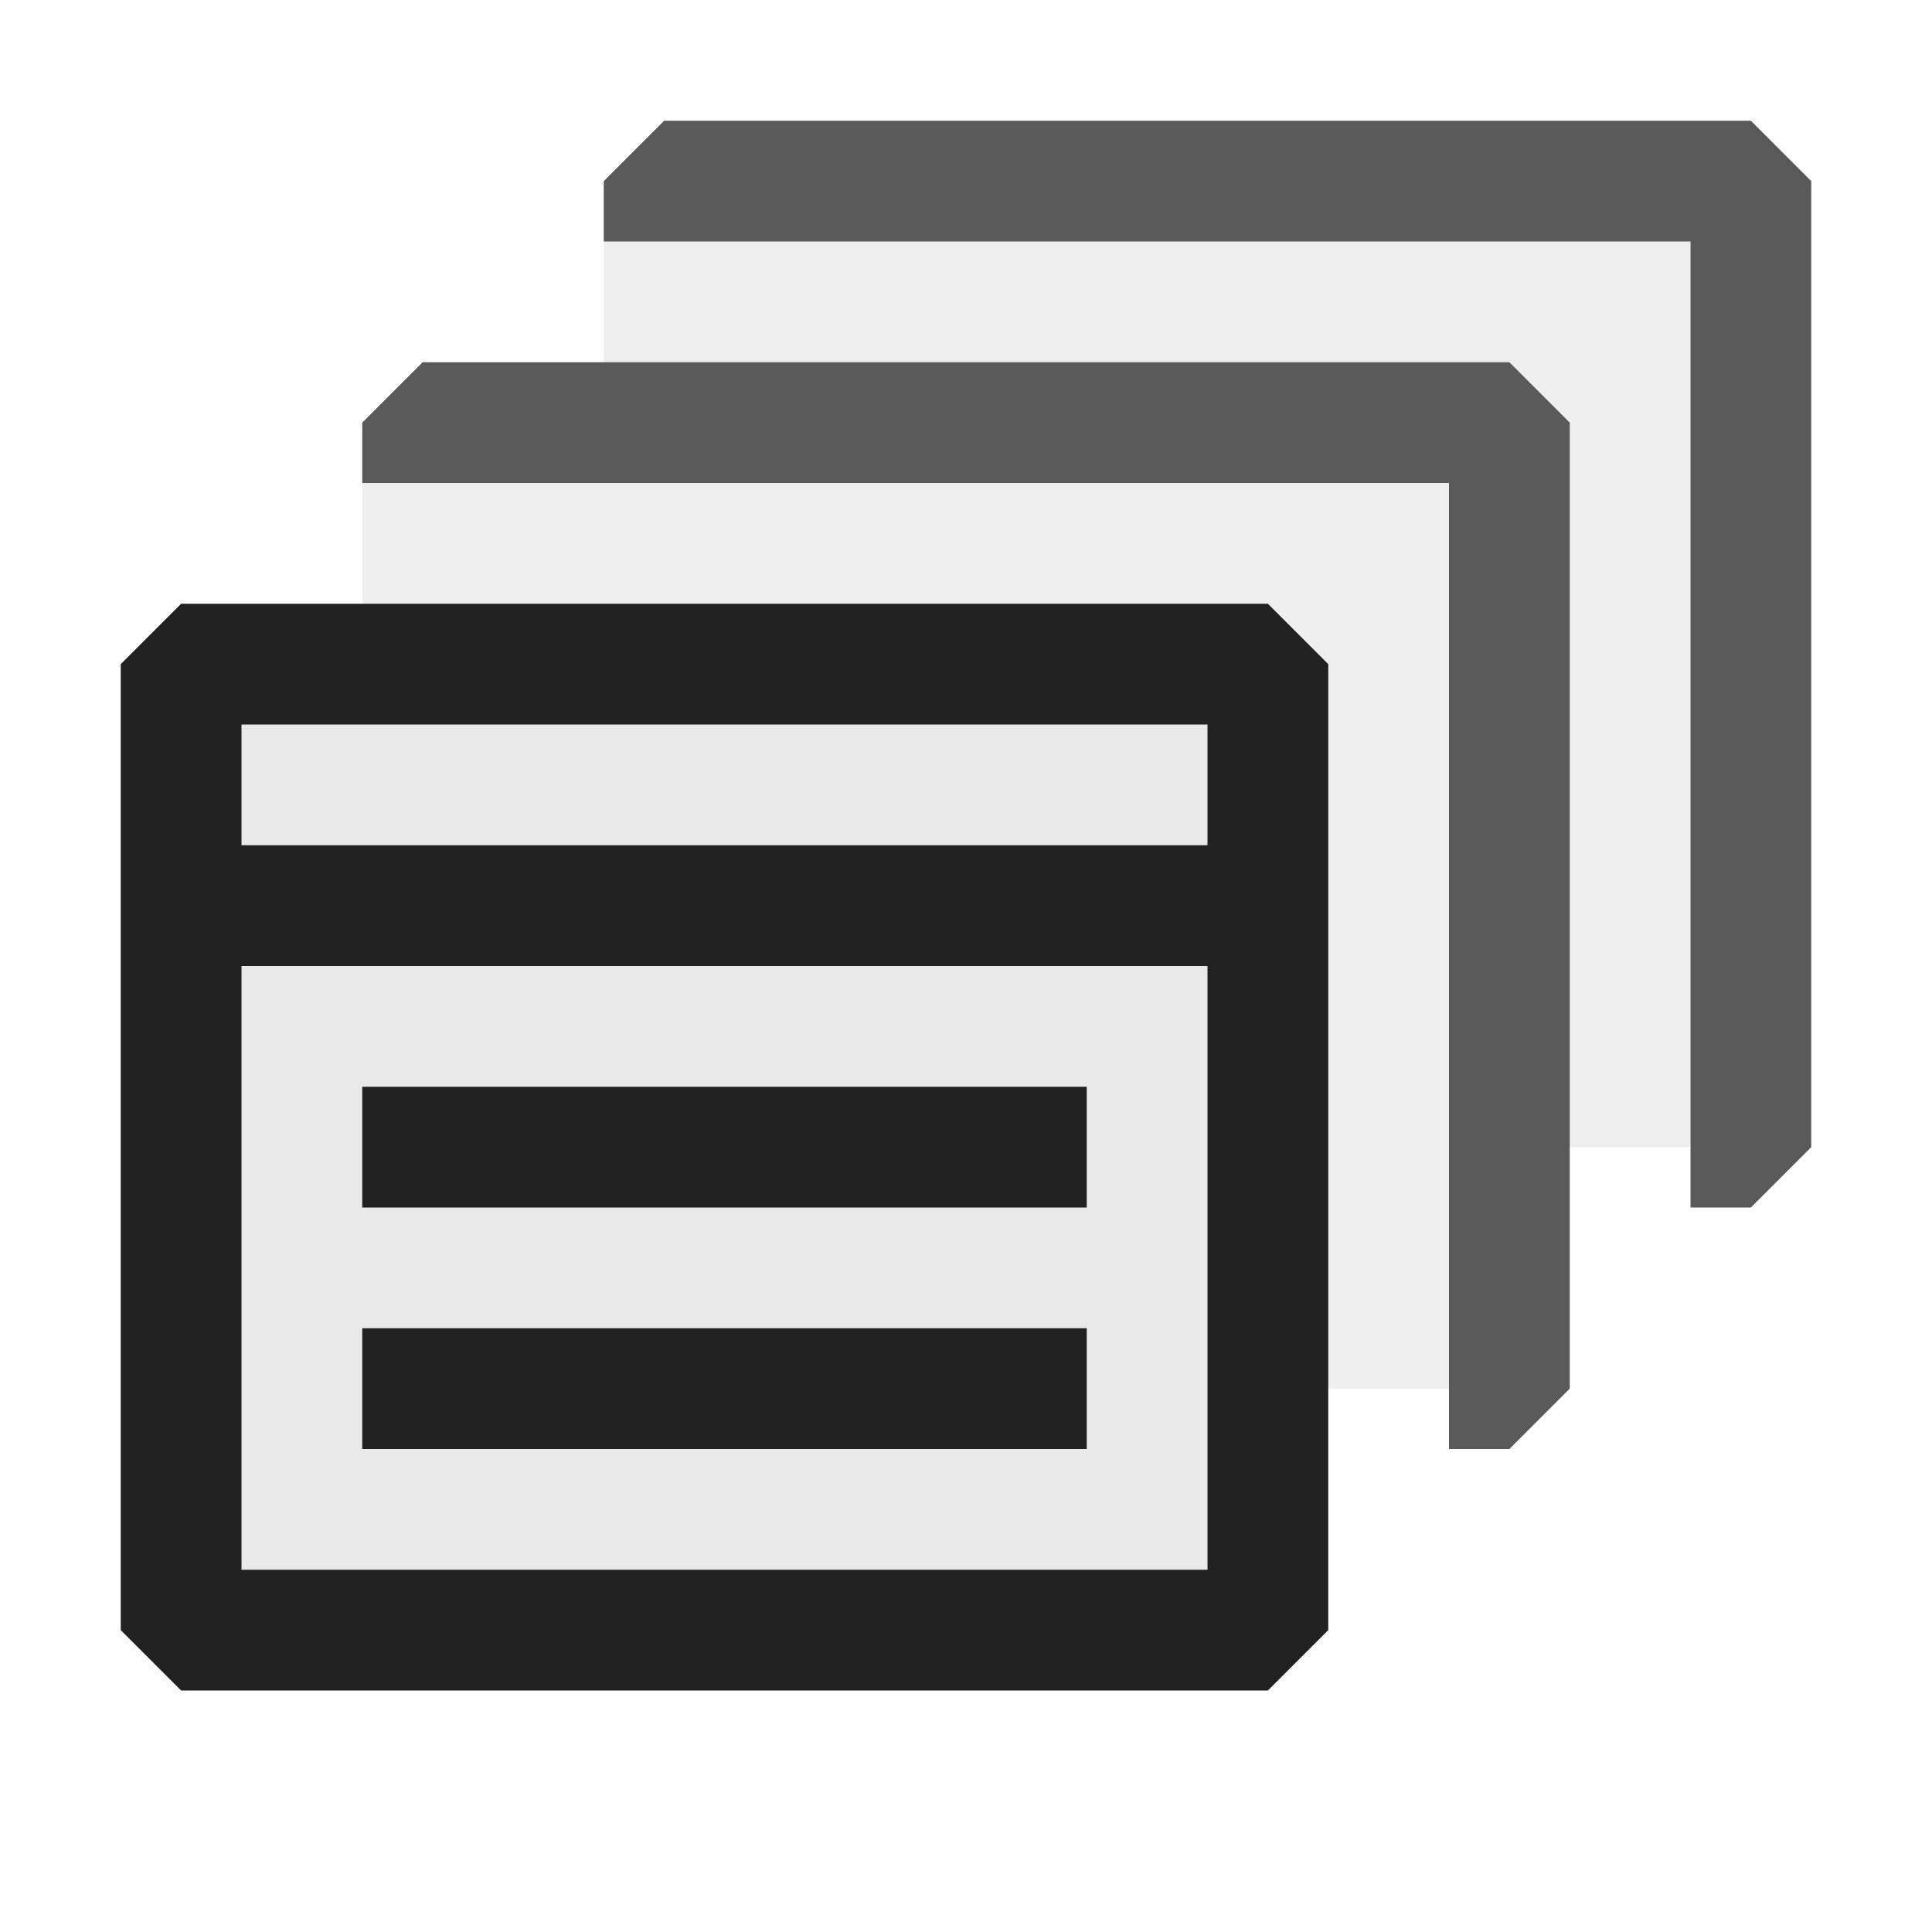 <svg xmlns="http://www.w3.org/2000/svg" viewBox="0 0 16 16">
  <defs>
    <style>.canvas{fill: none; opacity: 0;}.light-defaultgrey-10{fill: #212121; opacity: 0.1;}.light-defaultgrey{fill: #212121; opacity: 1;}.cls-1{opacity:0.75;}</style>
  </defs>
  <title>IconLightDialogGroup</title>
  <g id="canvas" class="canvas">
    <path class="canvas" d="M16,16H0V0H16Z" />
  </g>
  <g id="level-1">
    <g class="cls-1">
      <path class="light-defaultgrey-10" d="M14,9.5H12.5V3H5V2h9Z" />
      <path class="light-defaultgrey" d="M15,1.5v8l-.5.5H14V2H5V1.5L5.5,1h9Z" />
      <path class="light-defaultgrey-10" d="M12,11.5H10.5V5H3V4h9Z" />
      <path class="light-defaultgrey" d="M13,3.5v8l-.5.5H12V4H3V3.5L3.5,3h9Z" />
    </g>
    <path class="light-defaultgrey-10" d="M10.5,5.5v8h-9v-8Z" />
    <path class="light-defaultgrey" d="M9,11H3v1H9Zm2-5.5v8l-.5.5h-9L1,13.5v-8L1.5,5h9ZM10,8H2v5h8Zm0-2H2V7h8ZM9,10H3V9H9Z" />
  </g>
</svg>
